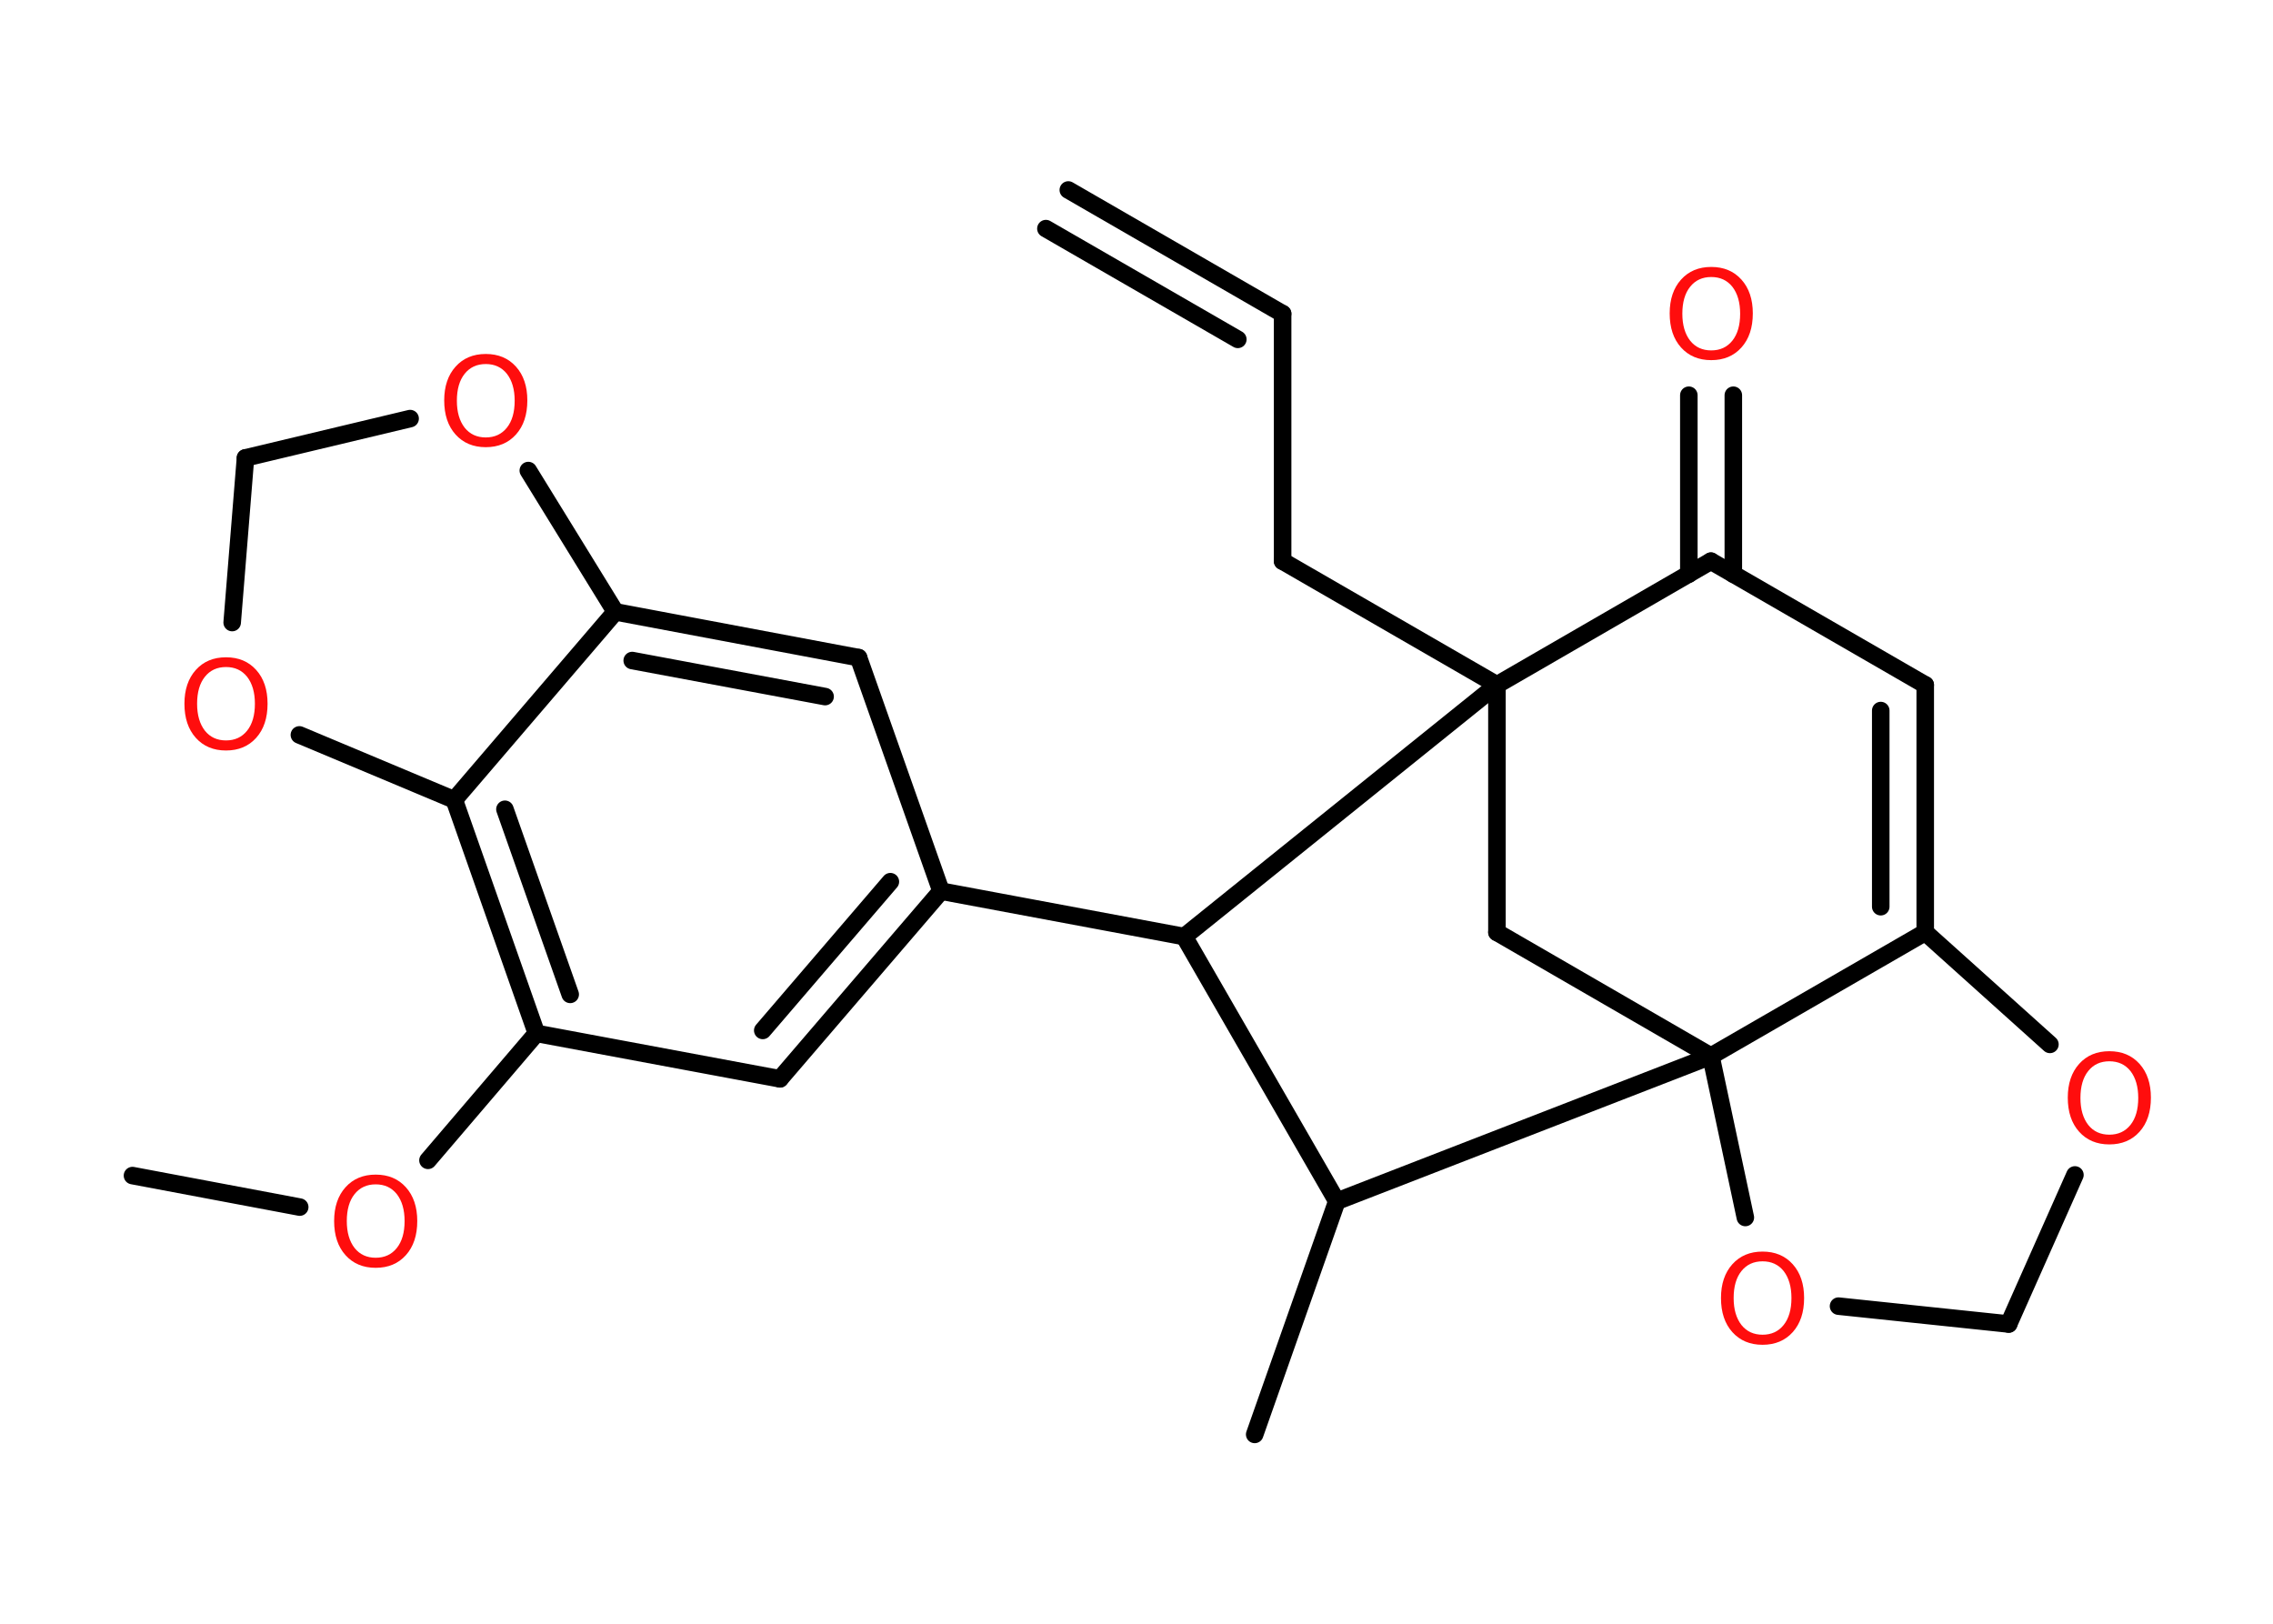 <?xml version='1.0' encoding='UTF-8'?>
<!DOCTYPE svg PUBLIC "-//W3C//DTD SVG 1.1//EN" "http://www.w3.org/Graphics/SVG/1.1/DTD/svg11.dtd">
<svg version='1.2' xmlns='http://www.w3.org/2000/svg' xmlns:xlink='http://www.w3.org/1999/xlink' width='70.0mm' height='50.0mm' viewBox='0 0 70.0 50.0'>
  <desc>Generated by the Chemistry Development Kit (http://github.com/cdk)</desc>
  <g stroke-linecap='round' stroke-linejoin='round' stroke='#000000' stroke-width='.54' fill='#FF0D0D'>
    <rect x='.0' y='.0' width='70.0' height='50.0' fill='#FFFFFF' stroke='none'/>
    <g id='mol1' class='mol'>
      <g id='mol1bnd1' class='bond'>
        <line x1='39.5' y1='9.66' x2='32.9' y2='5.85'/>
        <line x1='38.12' y1='10.45' x2='32.21' y2='7.04'/>
      </g>
      <line id='mol1bnd2' class='bond' x1='39.5' y1='9.66' x2='39.5' y2='17.28'/>
      <line id='mol1bnd3' class='bond' x1='39.5' y1='17.28' x2='46.1' y2='21.09'/>
      <line id='mol1bnd4' class='bond' x1='46.1' y1='21.09' x2='46.1' y2='28.71'/>
      <line id='mol1bnd5' class='bond' x1='46.1' y1='28.71' x2='52.69' y2='32.52'/>
      <line id='mol1bnd6' class='bond' x1='52.69' y1='32.52' x2='53.75' y2='37.49'/>
      <line id='mol1bnd7' class='bond' x1='56.62' y1='40.22' x2='61.86' y2='40.77'/>
      <line id='mol1bnd8' class='bond' x1='61.86' y1='40.77' x2='63.9' y2='36.18'/>
      <line id='mol1bnd9' class='bond' x1='63.13' y1='32.16' x2='59.29' y2='28.71'/>
      <line id='mol1bnd10' class='bond' x1='52.69' y1='32.52' x2='59.29' y2='28.71'/>
      <g id='mol1bnd11' class='bond'>
        <line x1='59.29' y1='28.71' x2='59.29' y2='21.09'/>
        <line x1='57.92' y1='27.92' x2='57.92' y2='21.88'/>
      </g>
      <line id='mol1bnd12' class='bond' x1='59.29' y1='21.09' x2='52.69' y2='17.28'/>
      <line id='mol1bnd13' class='bond' x1='46.1' y1='21.09' x2='52.69' y2='17.28'/>
      <g id='mol1bnd14' class='bond'>
        <line x1='52.01' y1='17.68' x2='52.01' y2='12.17'/>
        <line x1='53.38' y1='17.68' x2='53.38' y2='12.17'/>
      </g>
      <line id='mol1bnd15' class='bond' x1='52.69' y1='32.52' x2='41.17' y2='36.99'/>
      <line id='mol1bnd16' class='bond' x1='41.17' y1='36.99' x2='38.64' y2='44.17'/>
      <line id='mol1bnd17' class='bond' x1='41.17' y1='36.99' x2='36.47' y2='28.84'/>
      <line id='mol1bnd18' class='bond' x1='46.1' y1='21.09' x2='36.47' y2='28.84'/>
      <line id='mol1bnd19' class='bond' x1='36.47' y1='28.84' x2='28.98' y2='27.44'/>
      <g id='mol1bnd20' class='bond'>
        <line x1='24.02' y1='33.22' x2='28.98' y2='27.44'/>
        <line x1='23.49' y1='31.73' x2='27.42' y2='27.15'/>
      </g>
      <line id='mol1bnd21' class='bond' x1='24.02' y1='33.22' x2='16.52' y2='31.82'/>
      <line id='mol1bnd22' class='bond' x1='16.52' y1='31.82' x2='13.18' y2='35.73'/>
      <line id='mol1bnd23' class='bond' x1='9.23' y1='37.17' x2='4.08' y2='36.2'/>
      <g id='mol1bnd24' class='bond'>
        <line x1='13.99' y1='24.63' x2='16.52' y2='31.82'/>
        <line x1='15.55' y1='24.92' x2='17.56' y2='30.62'/>
      </g>
      <line id='mol1bnd25' class='bond' x1='13.99' y1='24.63' x2='18.95' y2='18.84'/>
      <g id='mol1bnd26' class='bond'>
        <line x1='26.44' y1='20.25' x2='18.95' y2='18.84'/>
        <line x1='25.41' y1='21.45' x2='19.47' y2='20.34'/>
      </g>
      <line id='mol1bnd27' class='bond' x1='28.98' y1='27.44' x2='26.44' y2='20.25'/>
      <line id='mol1bnd28' class='bond' x1='18.95' y1='18.84' x2='16.27' y2='14.49'/>
      <line id='mol1bnd29' class='bond' x1='12.63' y1='12.89' x2='7.56' y2='14.1'/>
      <line id='mol1bnd30' class='bond' x1='7.56' y1='14.1' x2='7.15' y2='19.17'/>
      <line id='mol1bnd31' class='bond' x1='13.99' y1='24.63' x2='9.22' y2='22.63'/>
      <path id='mol1atm7' class='atom' d='M54.28 38.84q-.41 .0 -.65 .3q-.24 .3 -.24 .83q.0 .52 .24 .83q.24 .3 .65 .3q.41 .0 .65 -.3q.24 -.3 .24 -.83q.0 -.52 -.24 -.83q-.24 -.3 -.65 -.3zM54.28 38.54q.58 .0 .93 .39q.35 .39 .35 1.04q.0 .66 -.35 1.05q-.35 .39 -.93 .39q-.58 .0 -.93 -.39q-.35 -.39 -.35 -1.05q.0 -.65 .35 -1.04q.35 -.39 .93 -.39z' stroke='none'/>
      <path id='mol1atm9' class='atom' d='M64.96 32.68q-.41 .0 -.65 .3q-.24 .3 -.24 .83q.0 .52 .24 .83q.24 .3 .65 .3q.41 .0 .65 -.3q.24 -.3 .24 -.83q.0 -.52 -.24 -.83q-.24 -.3 -.65 -.3zM64.96 32.37q.58 .0 .93 .39q.35 .39 .35 1.04q.0 .66 -.35 1.05q-.35 .39 -.93 .39q-.58 .0 -.93 -.39q-.35 -.39 -.35 -1.05q.0 -.65 .35 -1.04q.35 -.39 .93 -.39z' stroke='none'/>
      <path id='mol1atm13' class='atom' d='M52.7 8.53q-.41 .0 -.65 .3q-.24 .3 -.24 .83q.0 .52 .24 .83q.24 .3 .65 .3q.41 .0 .65 -.3q.24 -.3 .24 -.83q.0 -.52 -.24 -.83q-.24 -.3 -.65 -.3zM52.7 8.22q.58 .0 .93 .39q.35 .39 .35 1.04q.0 .66 -.35 1.05q-.35 .39 -.93 .39q-.58 .0 -.93 -.39q-.35 -.39 -.35 -1.05q.0 -.65 .35 -1.04q.35 -.39 .93 -.39z' stroke='none'/>
      <path id='mol1atm20' class='atom' d='M11.57 36.47q-.41 .0 -.65 .3q-.24 .3 -.24 .83q.0 .52 .24 .83q.24 .3 .65 .3q.41 .0 .65 -.3q.24 -.3 .24 -.83q.0 -.52 -.24 -.83q-.24 -.3 -.65 -.3zM11.57 36.17q.58 .0 .93 .39q.35 .39 .35 1.04q.0 .66 -.35 1.05q-.35 .39 -.93 .39q-.58 .0 -.93 -.39q-.35 -.39 -.35 -1.05q.0 -.65 .35 -1.04q.35 -.39 .93 -.39z' stroke='none'/>
      <path id='mol1atm25' class='atom' d='M14.96 11.21q-.41 .0 -.65 .3q-.24 .3 -.24 .83q.0 .52 .24 .83q.24 .3 .65 .3q.41 .0 .65 -.3q.24 -.3 .24 -.83q.0 -.52 -.24 -.83q-.24 -.3 -.65 -.3zM14.96 10.9q.58 .0 .93 .39q.35 .39 .35 1.04q.0 .66 -.35 1.05q-.35 .39 -.93 .39q-.58 .0 -.93 -.39q-.35 -.39 -.35 -1.05q.0 -.65 .35 -1.04q.35 -.39 .93 -.39z' stroke='none'/>
      <path id='mol1atm27' class='atom' d='M6.96 20.54q-.41 .0 -.65 .3q-.24 .3 -.24 .83q.0 .52 .24 .83q.24 .3 .65 .3q.41 .0 .65 -.3q.24 -.3 .24 -.83q.0 -.52 -.24 -.83q-.24 -.3 -.65 -.3zM6.96 20.24q.58 .0 .93 .39q.35 .39 .35 1.04q.0 .66 -.35 1.05q-.35 .39 -.93 .39q-.58 .0 -.93 -.39q-.35 -.39 -.35 -1.05q.0 -.65 .35 -1.04q.35 -.39 .93 -.39z' stroke='none'/>
    </g>
  </g>
</svg>
